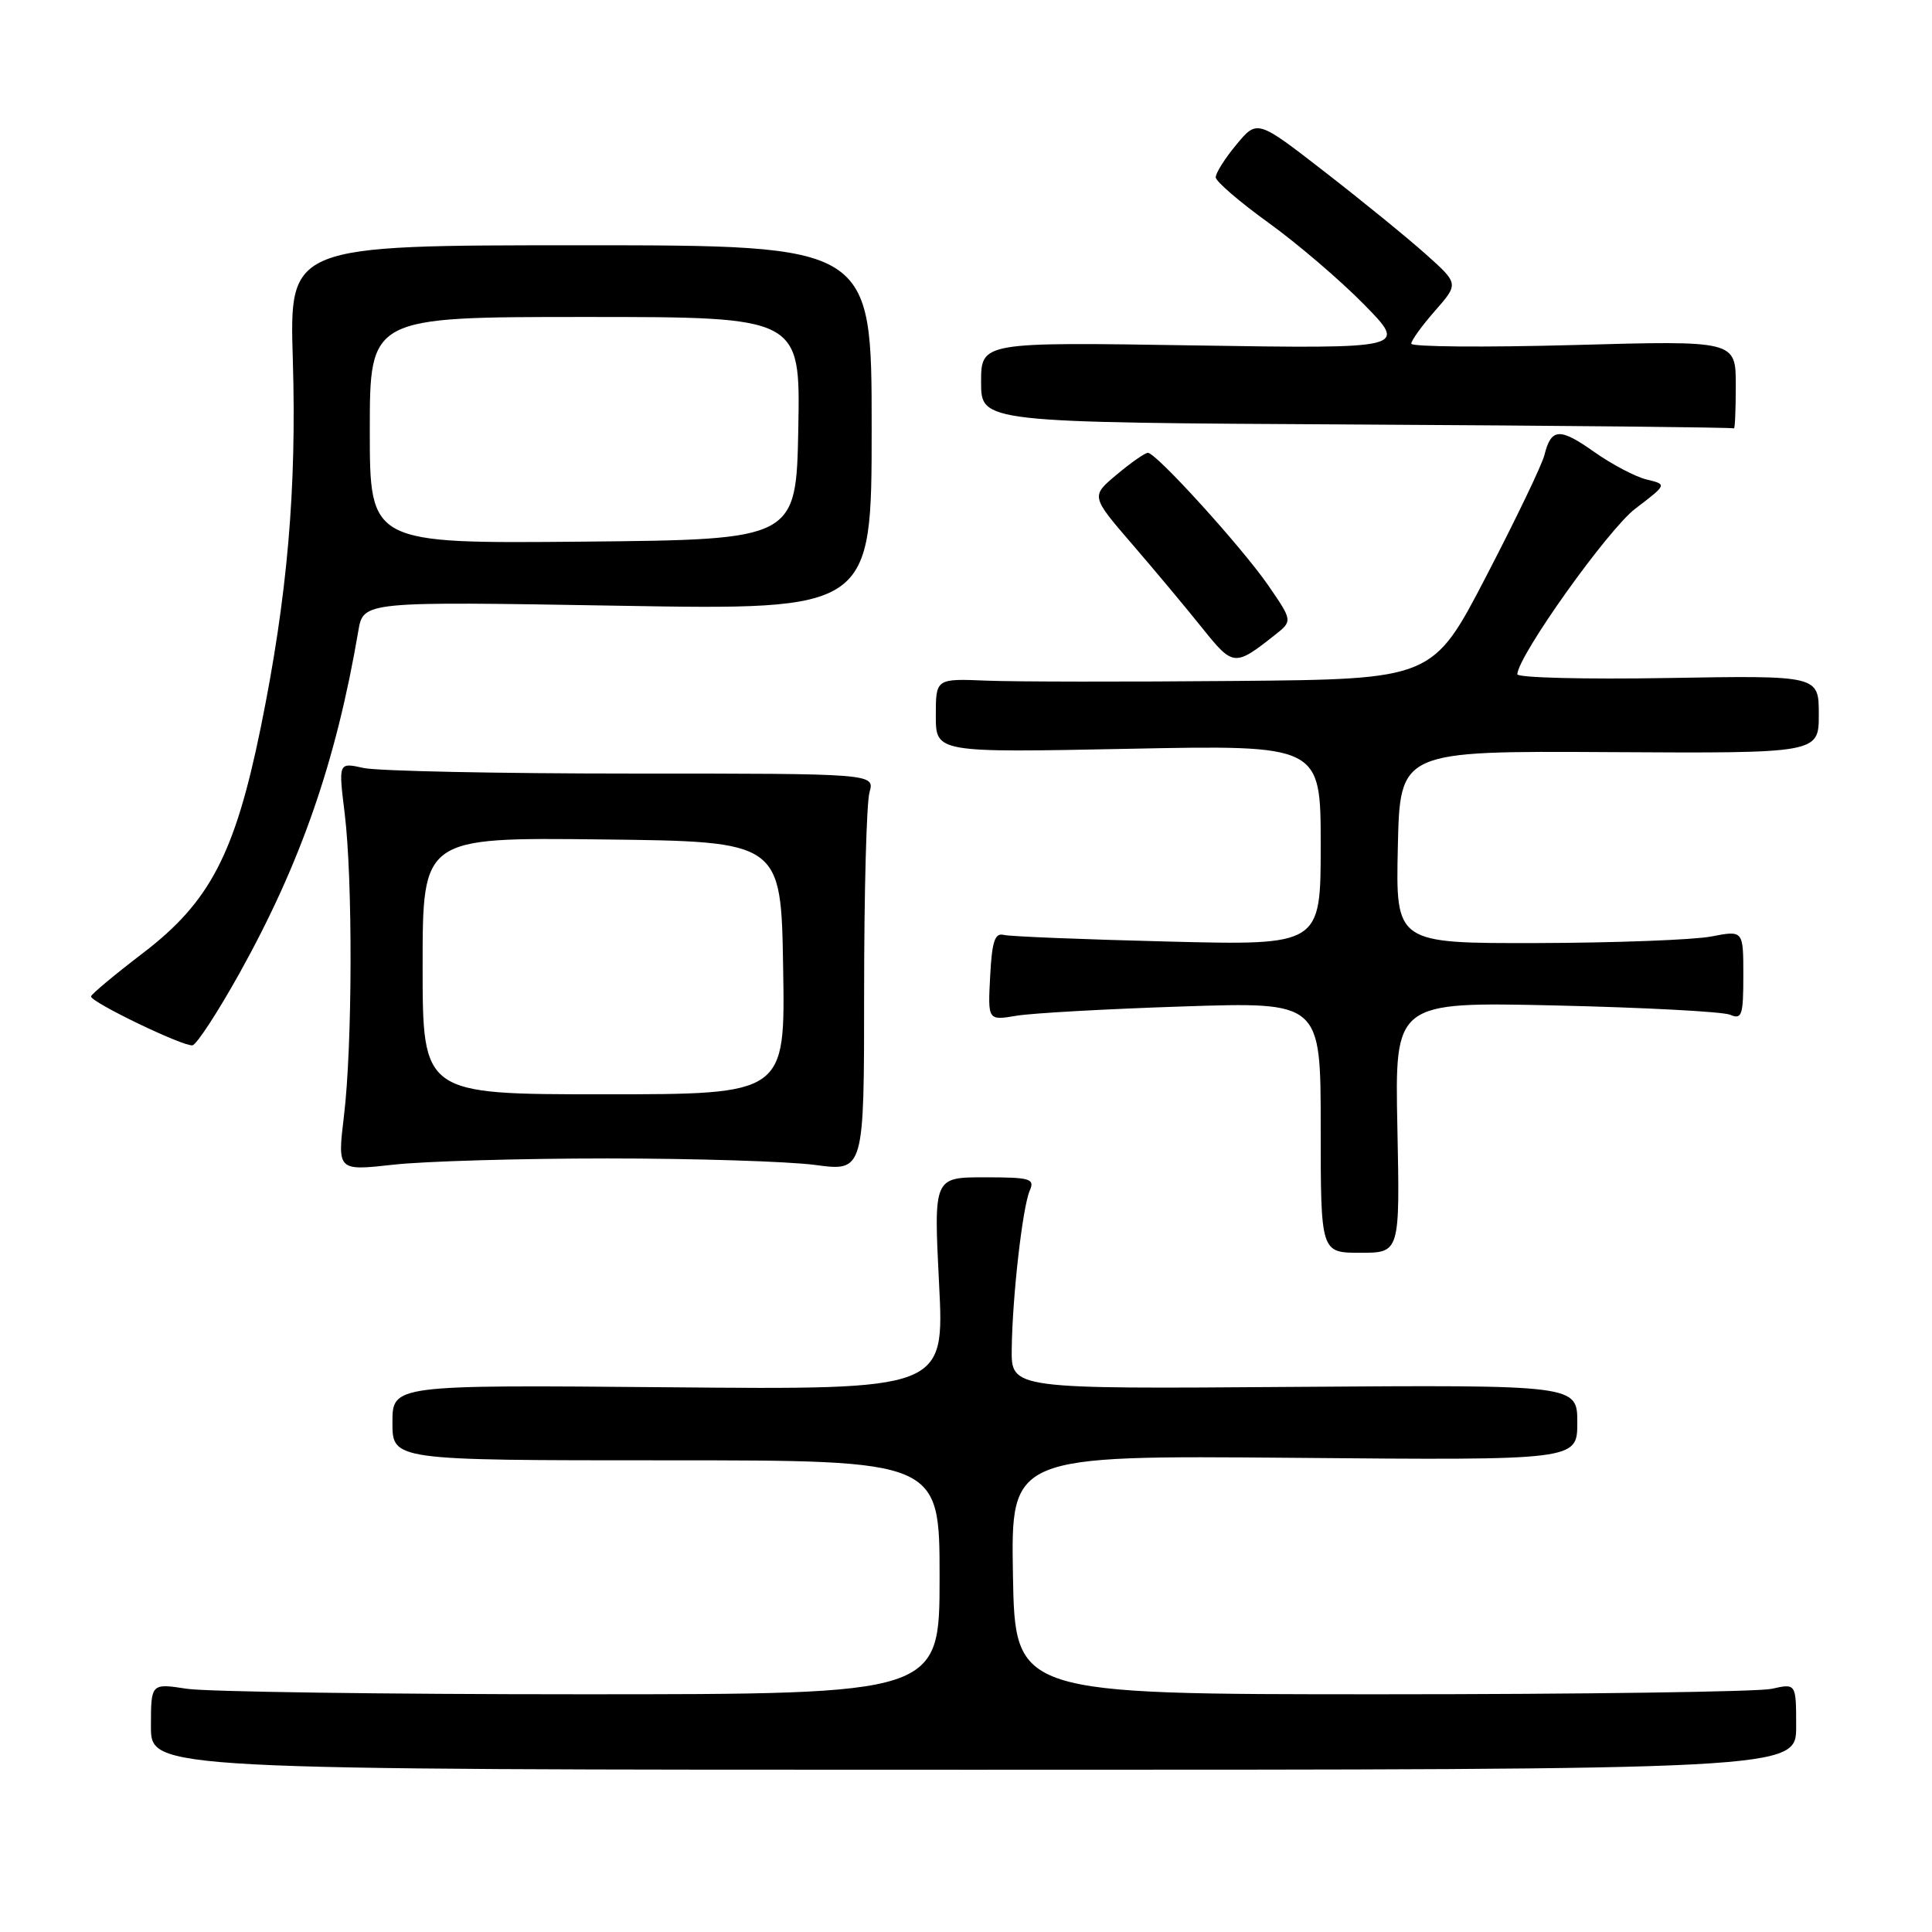 <?xml version="1.0" encoding="UTF-8" standalone="no"?>
<!DOCTYPE svg PUBLIC "-//W3C//DTD SVG 1.1//EN" "http://www.w3.org/Graphics/SVG/1.1/DTD/svg11.dtd" >
<svg xmlns="http://www.w3.org/2000/svg" xmlns:xlink="http://www.w3.org/1999/xlink" version="1.1" viewBox="0 0 256 256">
 <g >
 <path fill="currentColor"
d=" M 238.00 228.78 C 238.00 223.05 238.00 223.05 234.75 223.78 C 232.96 224.17 209.68 224.50 183.00 224.50 C 134.50 224.50 134.50 224.50 134.22 208.67 C 133.95 192.85 133.95 192.85 171.47 193.17 C 209.00 193.50 209.00 193.50 209.00 188.50 C 209.00 183.50 209.00 183.50 171.50 183.77 C 134.00 184.05 134.00 184.05 134.06 178.77 C 134.14 171.83 135.49 159.95 136.45 157.75 C 137.14 156.18 136.52 156.00 130.47 156.00 C 123.72 156.00 123.72 156.00 124.43 170.07 C 125.15 184.15 125.15 184.15 88.57 183.82 C 52.00 183.50 52.00 183.50 52.00 188.50 C 52.00 193.50 52.00 193.50 88.25 193.50 C 124.50 193.50 124.50 193.50 124.50 209.00 C 124.50 224.50 124.50 224.50 77.00 224.50 C 50.88 224.50 27.36 224.17 24.75 223.77 C 20.00 223.04 20.00 223.04 20.00 228.77 C 20.00 234.50 20.00 234.50 129.00 234.50 C 238.00 234.50 238.00 234.50 238.00 228.78 Z  M 185.16 149.38 C 184.82 132.75 184.82 132.75 206.16 133.23 C 217.90 133.50 228.29 134.05 229.25 134.46 C 230.81 135.13 231.00 134.55 231.00 129.24 C 231.00 123.27 231.00 123.27 226.75 124.09 C 224.41 124.54 214.05 124.93 203.72 124.96 C 184.94 125.00 184.94 125.00 185.22 112.25 C 185.50 99.50 185.50 99.50 213.25 99.66 C 241.00 99.82 241.00 99.82 241.00 94.66 C 241.00 89.50 241.00 89.50 221.00 89.84 C 210.00 90.03 201.02 89.80 201.05 89.34 C 201.20 86.80 213.07 70.15 216.70 67.39 C 220.90 64.19 220.90 64.19 218.20 63.54 C 216.72 63.19 213.59 61.54 211.25 59.89 C 206.66 56.64 205.54 56.71 204.64 60.31 C 204.32 61.59 200.86 68.80 196.95 76.32 C 189.85 90.00 189.85 90.00 163.67 90.23 C 149.28 90.36 134.46 90.34 130.75 90.19 C 124.00 89.91 124.00 89.91 124.00 94.82 C 124.00 99.73 124.00 99.73 149.50 99.22 C 175.00 98.71 175.00 98.71 175.00 111.99 C 175.00 125.27 175.00 125.27 154.75 124.76 C 143.61 124.48 133.82 124.09 133.00 123.88 C 131.82 123.58 131.44 124.74 131.20 129.37 C 130.89 135.23 130.89 135.23 134.70 134.59 C 136.79 134.24 146.71 133.69 156.75 133.36 C 175.00 132.76 175.00 132.76 175.00 149.38 C 175.00 166.00 175.00 166.00 180.25 166.00 C 185.50 166.00 185.50 166.00 185.16 149.38 Z  M 80.50 153.50 C 92.05 153.50 104.42 153.89 108.00 154.36 C 114.50 155.23 114.50 155.23 114.50 131.36 C 114.50 118.24 114.82 106.38 115.21 105.00 C 115.91 102.50 115.91 102.50 83.71 102.50 C 65.99 102.50 50.00 102.17 48.17 101.76 C 44.84 101.02 44.84 101.02 45.67 107.76 C 46.75 116.55 46.70 138.53 45.58 147.83 C 44.70 155.15 44.70 155.15 52.10 154.33 C 56.17 153.87 68.95 153.50 80.50 153.50 Z  M 31.75 128.93 C 39.86 114.35 44.54 100.88 47.48 83.60 C 48.15 79.69 48.15 79.69 81.82 80.26 C 115.50 80.84 115.50 80.84 115.50 56.67 C 115.50 32.50 115.50 32.50 76.92 32.50 C 38.34 32.50 38.34 32.50 38.80 47.65 C 39.32 64.80 38.08 79.08 34.55 96.40 C 31.14 113.12 27.80 119.52 18.99 126.25 C 15.21 129.14 12.09 131.74 12.06 132.03 C 11.98 132.77 24.27 138.69 25.50 138.51 C 26.05 138.43 28.86 134.12 31.75 128.93 Z  M 168.89 84.17 C 171.29 82.28 171.29 82.28 168.06 77.58 C 164.58 72.54 153.21 60.00 152.10 60.00 C 151.73 60.00 149.87 61.29 147.98 62.88 C 144.54 65.75 144.54 65.75 150.04 72.13 C 153.06 75.63 157.24 80.64 159.33 83.25 C 163.39 88.32 163.61 88.34 168.89 84.17 Z  M 230.00 51.06 C 230.00 45.12 230.00 45.12 208.50 45.72 C 196.68 46.04 187.00 45.96 187.00 45.54 C 187.00 45.11 188.42 43.15 190.15 41.18 C 193.30 37.59 193.30 37.59 188.90 33.66 C 186.48 31.50 180.47 26.60 175.54 22.78 C 166.59 15.83 166.59 15.83 163.82 19.17 C 162.30 21.00 161.07 22.95 161.09 23.50 C 161.11 24.05 164.25 26.75 168.06 29.50 C 171.88 32.25 177.59 37.13 180.75 40.35 C 186.50 46.21 186.50 46.21 158.25 45.77 C 130.00 45.32 130.00 45.32 130.00 50.65 C 130.00 55.98 130.00 55.98 179.75 56.25 C 207.11 56.40 229.61 56.63 229.75 56.76 C 229.89 56.89 230.00 54.33 230.00 51.06 Z  M 56.00 127.98 C 56.00 110.96 56.00 110.96 79.75 111.23 C 103.50 111.50 103.50 111.50 103.77 128.25 C 104.05 145.00 104.05 145.00 80.02 145.00 C 56.00 145.00 56.00 145.00 56.00 127.98 Z  M 49.00 57.02 C 49.00 42.00 49.00 42.00 77.53 42.00 C 106.05 42.00 106.05 42.00 105.78 56.75 C 105.50 71.50 105.50 71.50 77.25 71.77 C 49.00 72.03 49.00 72.03 49.00 57.02 Z "/>
</g>
</svg>